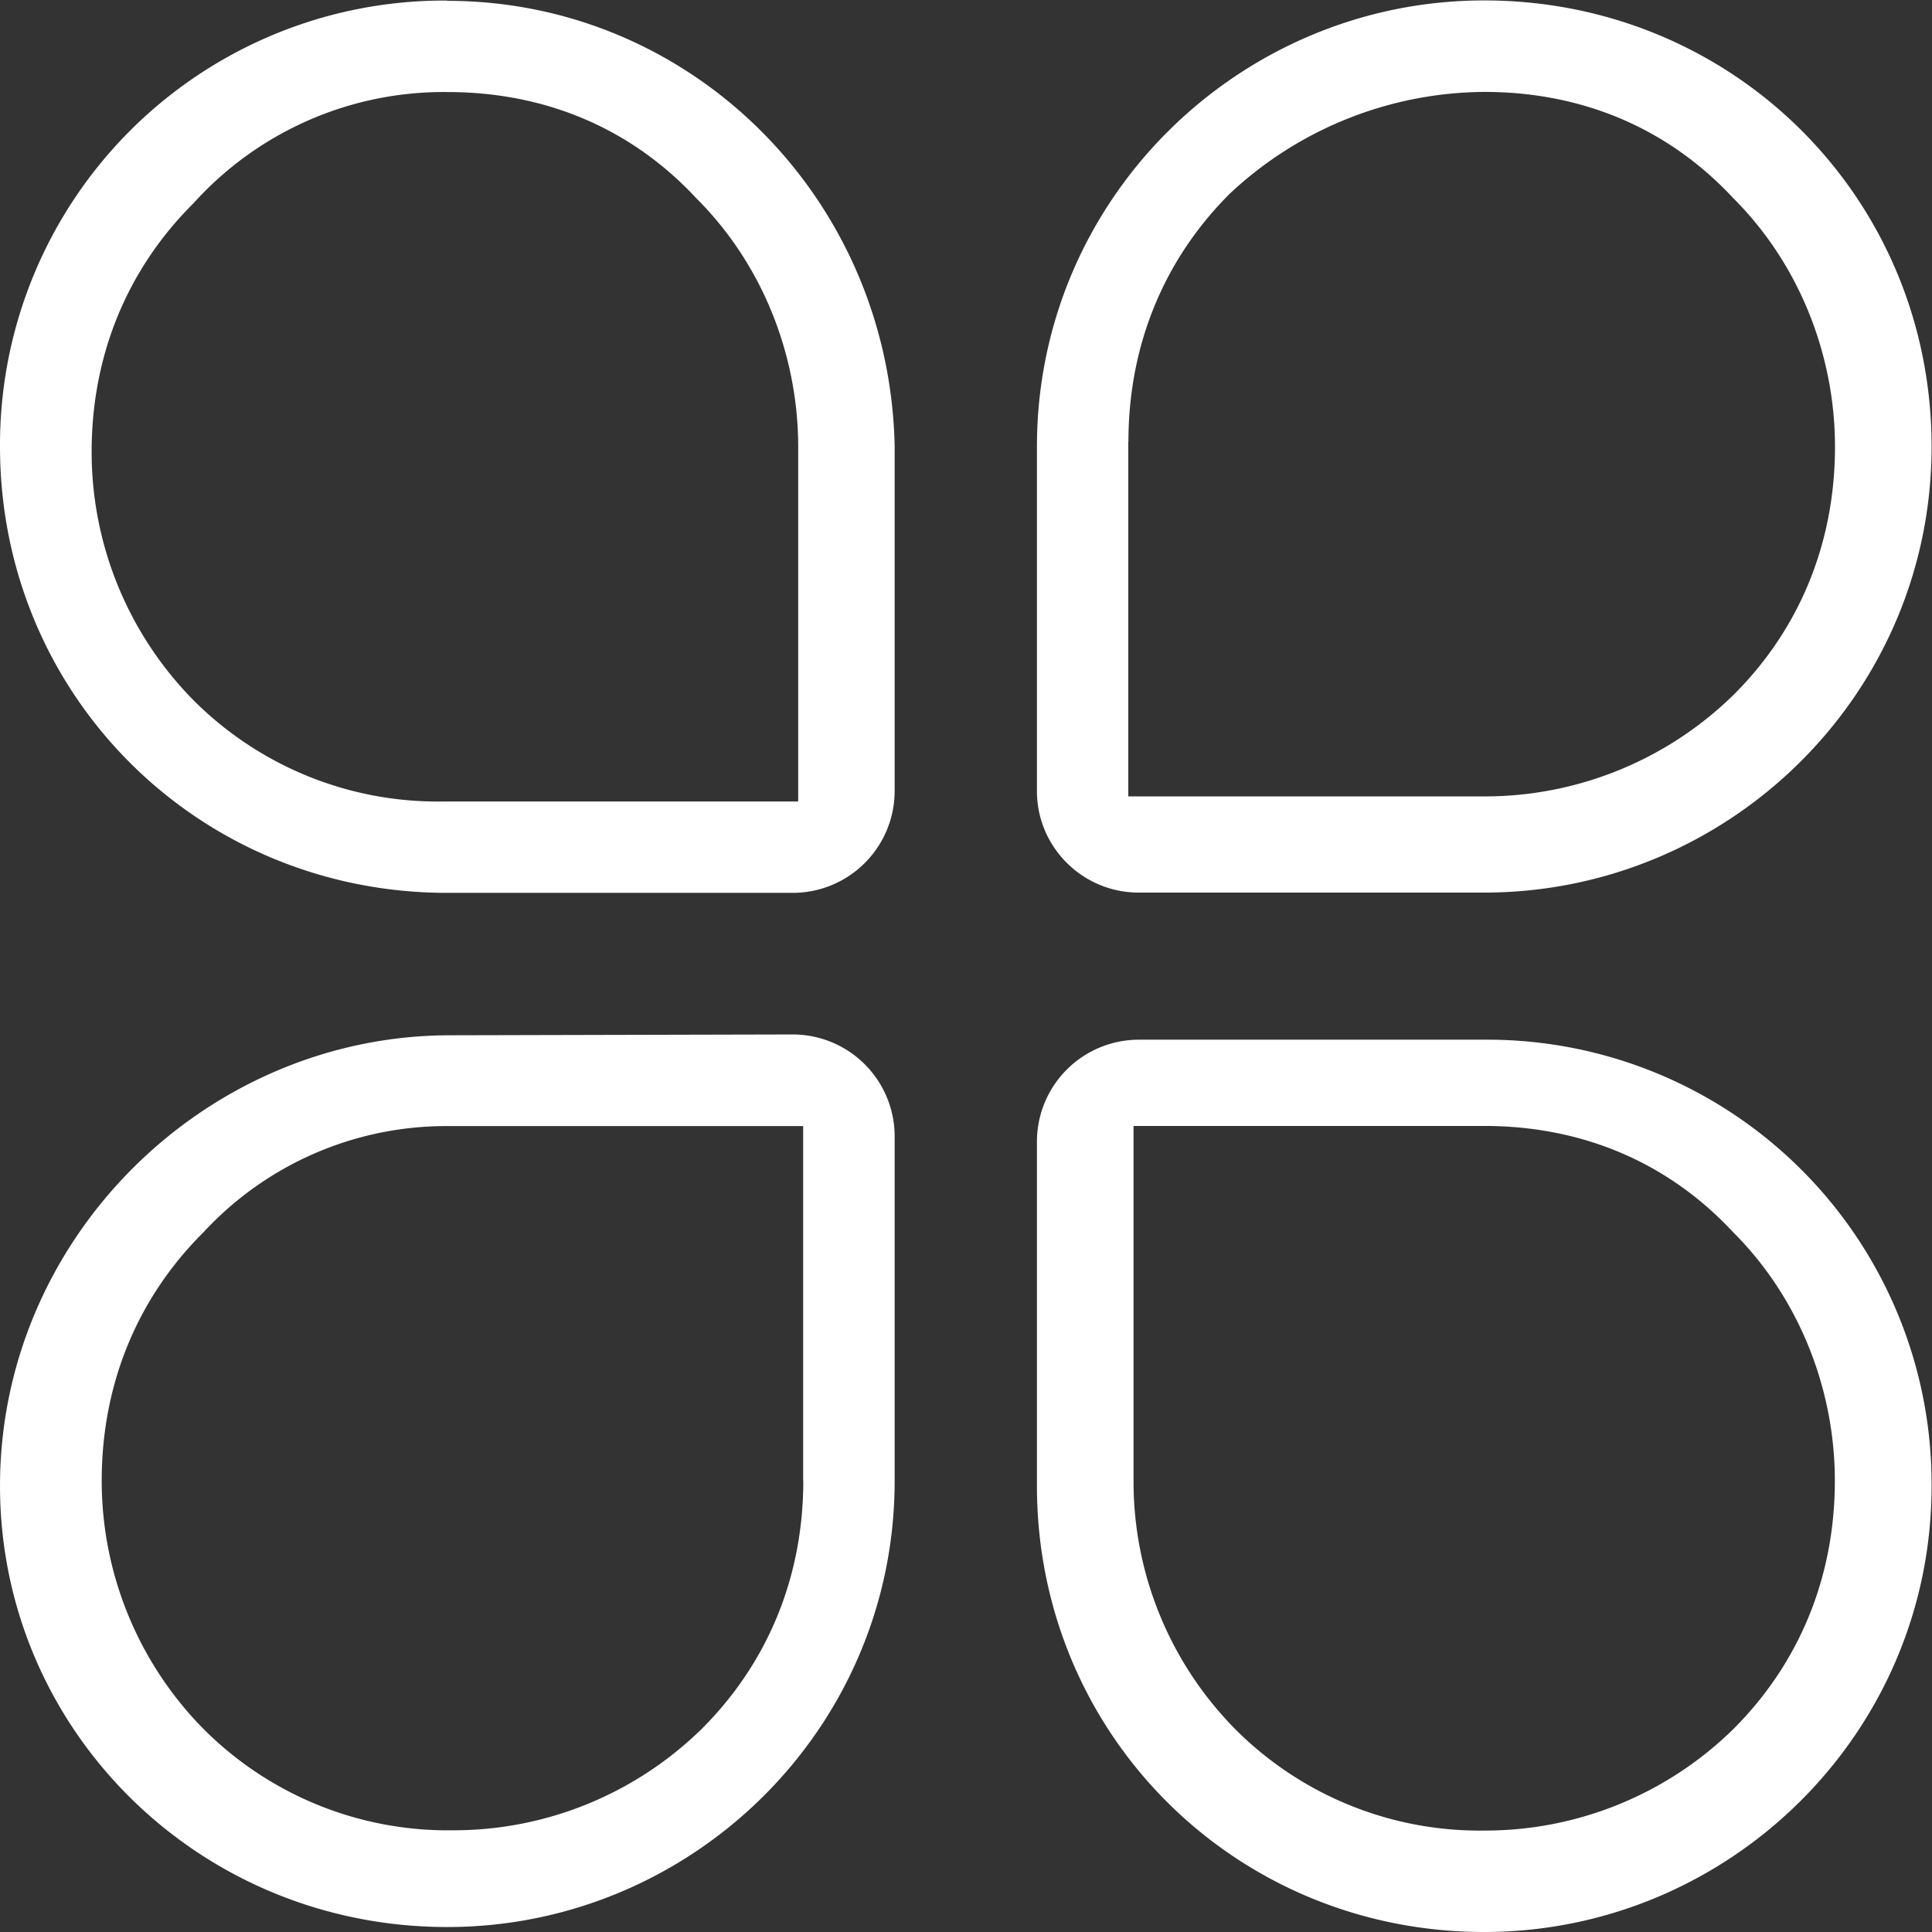 <?xml version="1.0" standalone="no"?><!DOCTYPE svg PUBLIC "-//W3C//DTD SVG 1.1//EN" "http://www.w3.org/Graphics/SVG/1.1/DTD/svg11.dtd"><svg t="1576434028479" class="icon" viewBox="0 0 1024 1024" version="1.1" xmlns="http://www.w3.org/2000/svg" p-id="24734" xmlns:xlink="http://www.w3.org/1999/xlink" width="200" height="200"><rect x="0" y="0" width="1024" height="1024" fill="#333333" stroke="none"/><defs><style type="text/css"></style></defs><path d="M786.652 551.06H603.503a54.052 54.052 0 0 0-53.906 53.76v182.71c0 131.657 105.033 236.47 237.055 236.47 129.316 0 237.128-104.74 237.128-236.47a235.446 235.446 0 0 0-237.128-236.47z m132.022 365.42a187.83 187.83 0 0 1-132.022 53.76 182.856 182.856 0 0 1-131.949-53.76 186.733 186.733 0 0 1-53.906-131.583V596.774h185.855c51.273 0 97.06 18.798 132.022 56.393 35.035 34.962 53.833 83.309 53.833 131.657 0 51.053-18.798 96.694-53.833 131.657zM603.43 473.09h183.222c129.316 0 237.128-104.667 237.128-236.397 0-131.73-105.033-236.47-237.128-236.47-129.243 0-237.055 104.74-237.055 236.47v182.637c0 29.696 24.283 53.76 53.906 53.76zM598.091 234.061c0-51.053 18.871-96.768 53.906-131.583a198.948 198.948 0 0 1 134.729-53.76c51.273 0 97.06 18.798 132.022 56.393 35.035 34.962 53.833 83.309 53.833 131.657 0 51.053-18.798 96.768-53.833 131.583a188.342 188.342 0 0 1-132.022 53.76H598.017V234.061zM238.595 548.72C109.352 548.72 0.004 655.8 0.004 787.53c0 128.95 105.033 233.837 237.055 233.837 129.316 0 237.128-104.74 237.128-236.47v-182.856a54.052 54.052 0 0 0-53.906-53.76l-181.686 0.439z m187.172 236.031c0 51.127-18.871 96.768-53.906 131.657a187.83 187.83 0 0 1-131.949 53.687 182.856 182.856 0 0 1-132.022-53.687 187.245 187.245 0 0 1-53.979-131.657c0-51.053 18.871-96.768 53.906-131.583A175.176 175.176 0 0 1 236.986 596.848h188.708v187.976zM236.986 0.297A235.446 235.446 0 0 0 0.004 236.767C0.004 368.497 105.037 473.237 237.059 473.237h183.222a54.052 54.052 0 0 0 53.906-53.76v-182.856C471.554 105.11 366.448 0.443 237.059 0.443z m185.855 424.519H234.426a182.856 182.856 0 0 1-131.949-53.76 187.318 187.318 0 0 1-53.906-131.657c0-51.053 18.871-96.768 53.906-131.583A178.468 178.468 0 0 1 237.205 48.79c51.2 0 97.06 18.798 131.949 56.393 35.108 34.962 53.906 83.309 53.906 131.657v187.976h-0.146z" p-id="24735" fill="#ffffff"></path></svg>